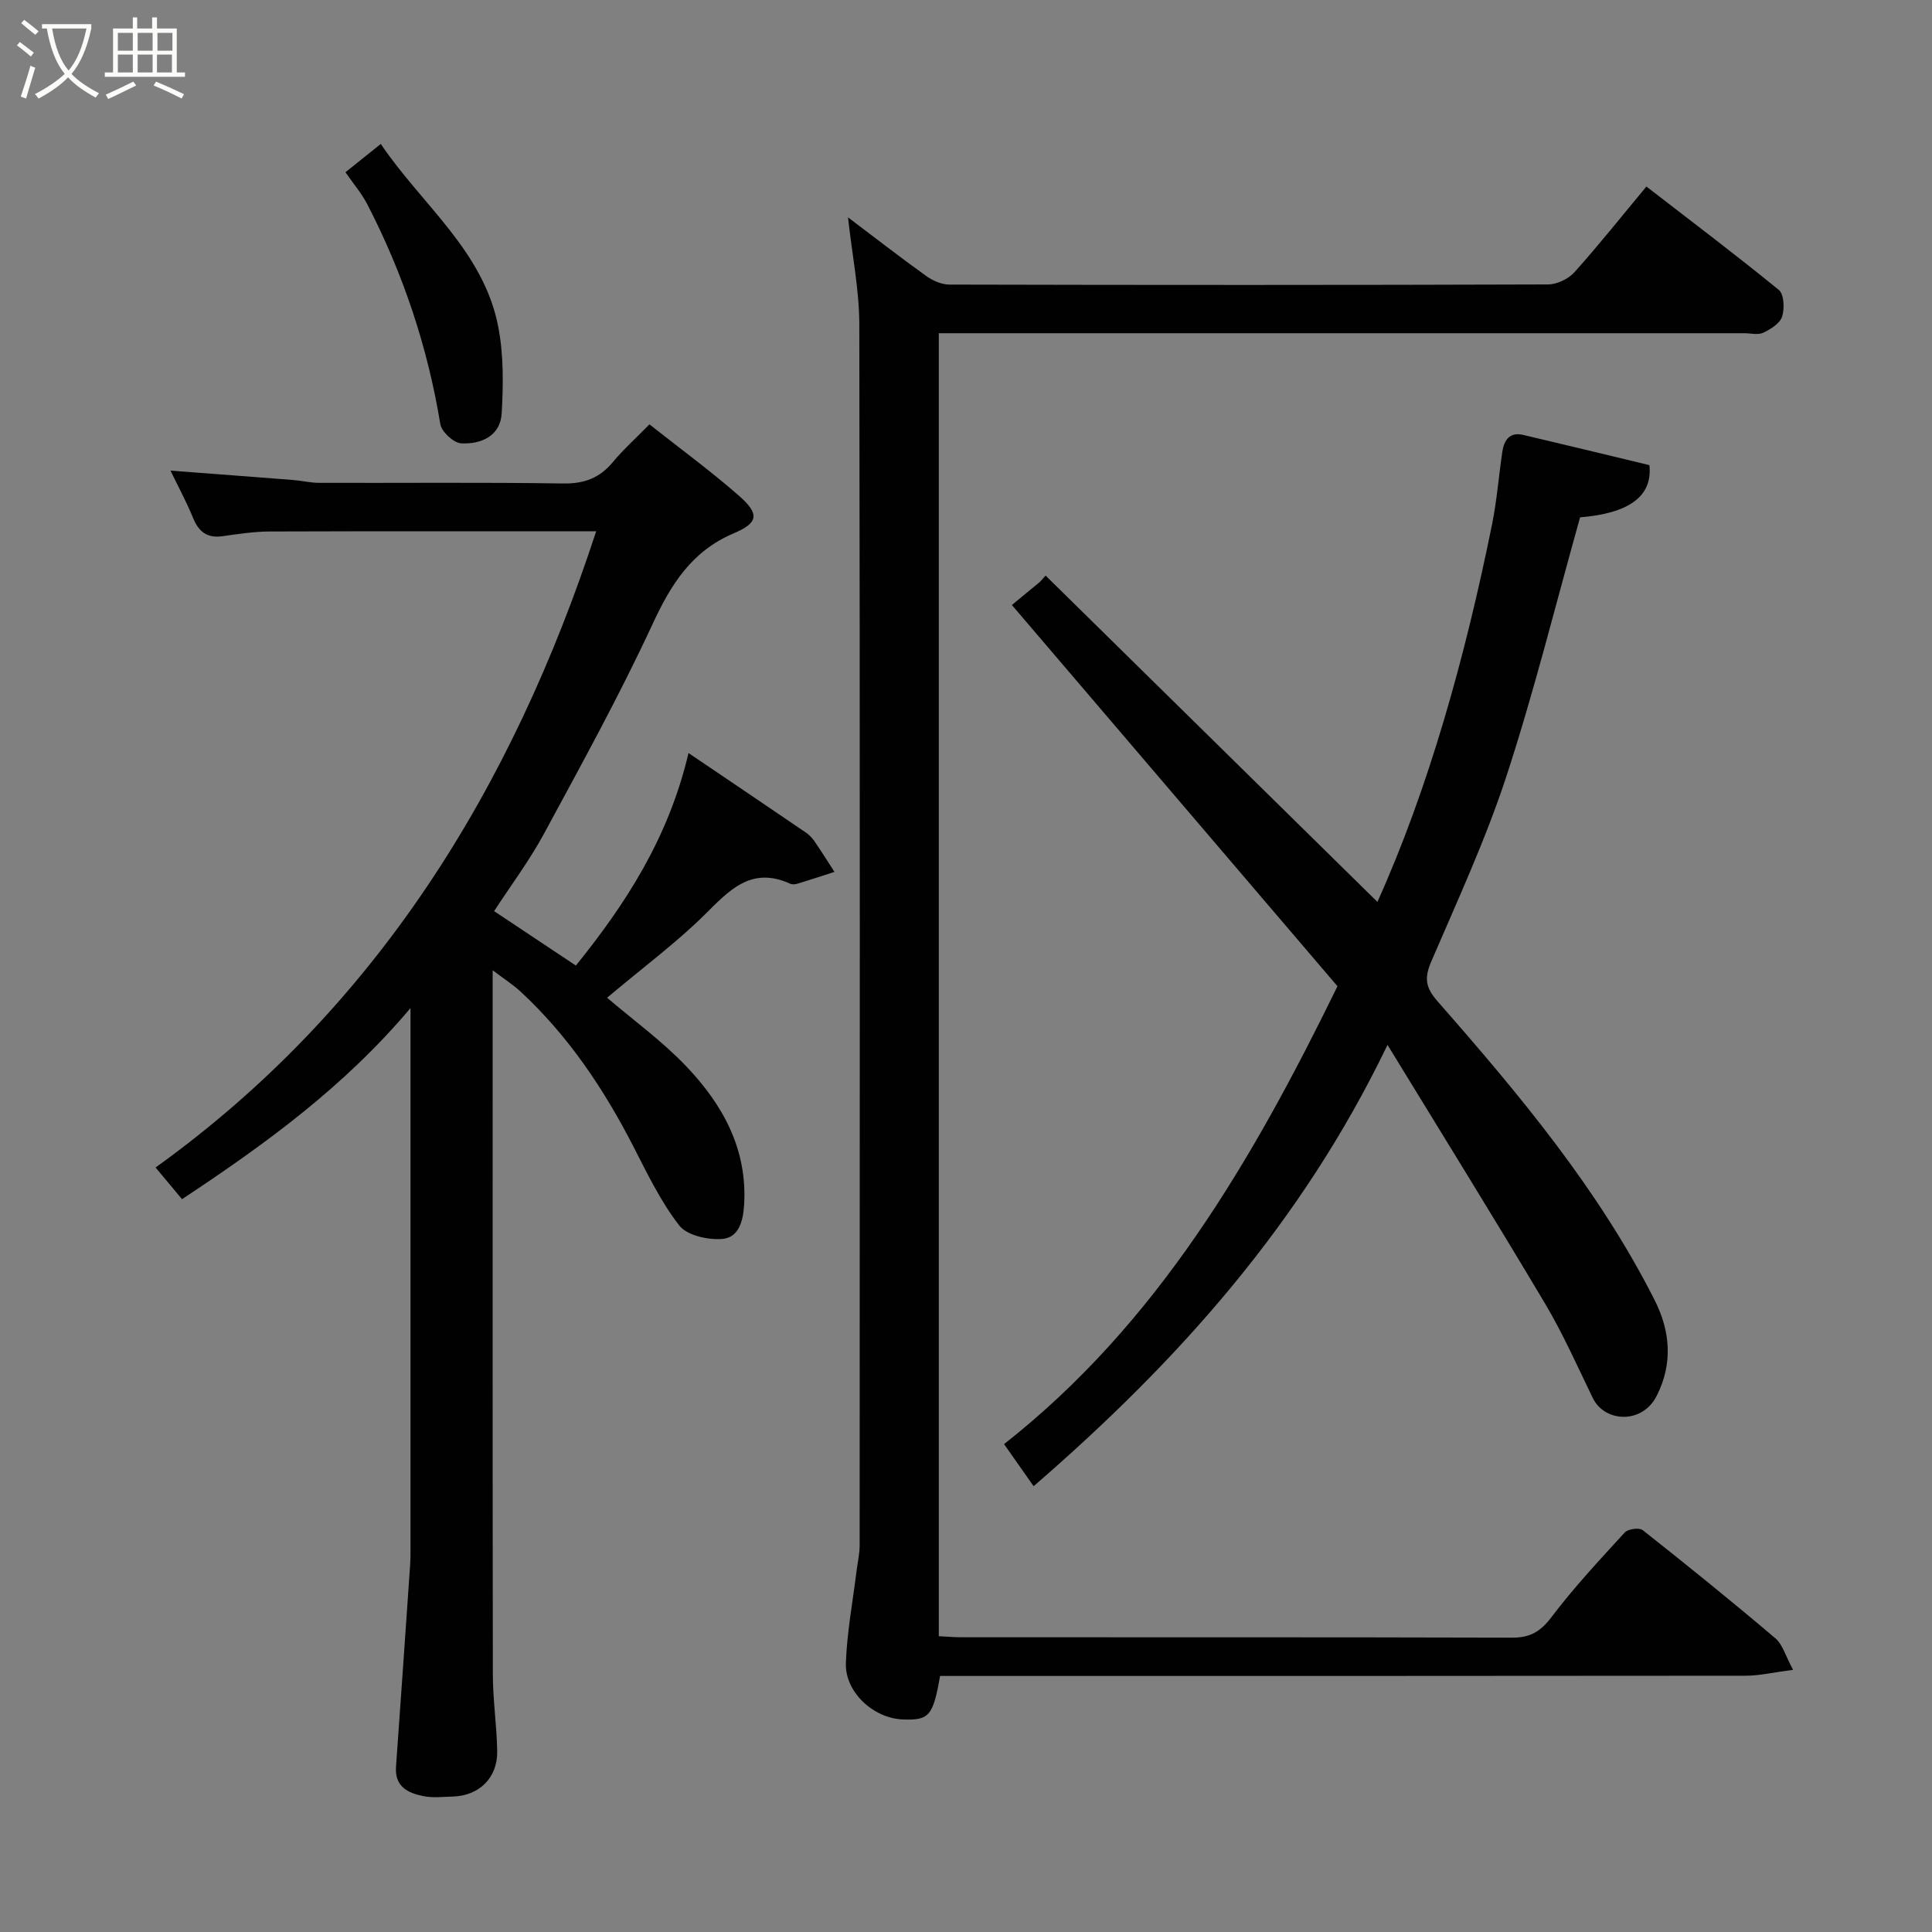 <svg enable-background="new 0 0 400 400" viewBox="0 0 400 400" xmlns="http://www.w3.org/2000/svg"><rect x="0" y="0" width="400" height="400" fill="#808080" stroke="none"/><path d="m6.4 11.7c-1-.8-1.9-1.6-2.9-2.3l.6-.7c.9.7 1.9 1.4 2.9 2.2zm-2.1 8.3c.7-2.1 1.4-4.2 2-6.4.2.1.6.3 1 .4-.7 2.3-1.3 4.4-1.9 6.4zm3-12.8c-1.1-.9-2.1-1.7-2.9-2.4l.6-.7c1 .8 2 1.5 3 2.4zm1.4-1.3v-.9h10.2v.9c-.9 4.2-2.3 7.3-4.1 9.4 1.3 1.4 3.2 2.7 5.7 4-.2.2-.4.5-.7.9-2.5-1.4-4.4-2.7-5.7-4.2-1.4 1.5-3.5 3-6.1 4.4 0 0 0 0-.1-.1-.3-.4-.5-.7-.7-.8 2.7-1.4 4.7-2.8 6.2-4.2-1.8-2.2-3-5.3-3.7-9.4zm9.2 0h-7.1c.6 3.8 1.7 6.7 3.4 8.7 1.7-2 2.9-4.8 3.7-8.7z" fill="#fbfcfa"/><path d="m31.6 3.6h.9v2.3h4.1v9.1h1.7v.9h-16.6v-.9h1.7v-9.1h4.1v-2.3h.9v2.3h3.1v-2.3zm-4 13.3.6.8c-1.9.9-3.8 1.9-5.8 2.8-.2-.3-.3-.6-.5-.9 2-.9 3.9-1.8 5.7-2.7zm-3.2-10.1v3.7h3.1v-3.7zm0 4.5v3.7h3.1v-3.7zm4.1-4.5v3.7h3.1v-3.7zm0 4.5v3.7h3.1v-3.7zm9.1 9.1c-2.1-1.1-4.1-2-5.8-2.7l.5-.8c2.2.9 4.1 1.8 5.8 2.6zm-1.9-13.6h-3.1v3.7h3.1zm-3.2 4.5v3.7h3.1v-3.7z" fill="#fbfcfa"/><g fill="#010101"><path d="m175.57 45c5.48 4.14 10.76 8.24 16.19 12.14 1.35.97 3.18 1.77 4.79 1.78 41.32.1 82.64.11 123.96-.03 1.85-.01 4.2-1.13 5.44-2.51 5.04-5.61 9.73-11.52 14.92-17.76 9.21 7.12 18.45 14.09 27.41 21.4 1.09.89 1.22 3.87.69 5.52-.45 1.41-2.36 2.61-3.89 3.34-1.09.52-2.62.11-3.95.11-53.48 0-106.97 0-160.45 0-1.98 0-3.97 0-6.31 0v269.77c1.53.07 3.13.22 4.74.22 37.99.01 75.98-.03 113.96.08 3.69.01 5.85-1.23 8.12-4.22 4.66-6.16 9.96-11.84 15.19-17.55.68-.74 3.01-1.06 3.72-.5 9.27 7.32 18.45 14.75 27.46 22.39 1.52 1.29 2.11 3.66 3.68 6.54-4.12.53-6.96 1.22-9.8 1.22-53.65.06-107.3.05-160.95.05-1.98 0-3.96 0-5.86 0-1.45 8.31-2.27 9.23-7.78 9-6.01-.25-11.93-5.65-11.72-11.66.22-6.35 1.42-12.68 2.2-19.01.22-1.79.64-3.57.65-5.36.03-84.31.08-168.61-.07-252.92-.03-7.11-1.48-14.23-2.34-22.04z"/><path d="m123.43 110c-22.64 0-45.12-.04-67.61.04-3.27.01-6.55.53-9.8.98-3.14.43-4.86-.91-6.03-3.75-1.36-3.32-3.08-6.5-4.69-9.83 8.62.65 17.02 1.28 25.41 1.94 1.8.14 3.58.59 5.37.59 16.83.05 33.66-.13 50.48.13 4.38.07 7.56-1.11 10.32-4.42 2.23-2.68 4.85-5.03 7.58-7.82 6.3 4.98 12.62 9.6 18.49 14.74 4.33 3.79 4.12 5.63-1.02 7.81-8.71 3.69-13 10.55-16.83 18.81-6.85 14.78-14.74 29.1-22.5 43.44-3.01 5.56-6.84 10.66-10.3 15.98 5.55 3.7 11.11 7.39 16.93 11.27 10.22-12.68 19.15-26.28 23.32-44 8.8 5.95 16.54 11.17 24.25 16.43.68.46 1.31 1.08 1.77 1.75 1.45 2.11 2.81 4.28 4.2 6.43-2.56.82-5.12 1.67-7.69 2.45-.46.14-1.07.18-1.48-.01-8.19-3.72-12.74 1.51-17.89 6.6-5.68 5.6-12.15 10.4-20.02 17.01 5.38 4.6 11.41 8.96 16.45 14.26 7.5 7.89 12.62 17.08 11.92 28.62-.21 3.48-1.15 6.83-4.61 7.07-2.95.21-7.24-.75-8.84-2.82-3.84-4.95-6.62-10.77-9.51-16.4-6.12-11.91-13.48-22.89-23.35-32.03-1.53-1.41-3.32-2.54-5.75-4.39v5.45c0 46.82-.03 93.63.04 140.45.01 5.27.82 10.53.9 15.8.09 5.52-3.76 9.24-9.24 9.38-2 .05-4.06.3-5.98-.08-3.21-.63-6.03-1.93-5.73-6.09 1-13.96 1.97-27.93 2.93-41.9.07-1 .07-2 .07-3 0-35.99 0-71.97 0-107.96 0-1.1 0-2.19 0-4.22-13.8 16.37-30.05 28.14-47.3 39.57-1.71-2.04-3.39-4.06-5.48-6.56 45.66-32.81 73.81-78.43 91.22-131.72z"/><path d="m287.27 216.33c-17.78 36.97-43.46 65.58-73.27 91.37-1.8-2.57-3.8-5.41-6.12-8.71 31.8-25 51.44-58.8 69.03-94.8-22.2-25.99-44.73-52.37-67.41-78.93 1.56-1.29 3.68-3.04 5.81-4.79.39-.43.78-.87 1.17-1.3 23.08 22.7 46.16 45.39 68.7 67.56 10.62-23.59 18.15-50.6 23.74-78.19 1-4.96 1.38-10.05 2.13-15.06.36-2.39 1.54-4.08 4.29-3.44 8.84 2.07 17.66 4.22 26.15 6.26.72 6.59-4.45 10-14.35 10.81-5.04 17.95-9.48 35.95-15.23 53.53-4.29 13.12-10.13 25.74-15.59 38.45-1.45 3.38-1.21 5.35 1.31 8.22 16.86 19.21 33.26 38.8 44.91 61.79 3.26 6.43 3.87 13.11.49 19.84-3.02 6.03-10.81 5.52-13.24.54-3.2-6.57-6.16-13.29-9.88-19.55-10.39-17.47-21.12-34.75-32.64-53.6z"/><path d="m71.52 35.66c2.59-2.07 4.75-3.8 7.32-5.86 8.47 12.59 21.34 22.17 24.34 37.97 1.1 5.78 1.03 11.89.69 17.8-.27 4.71-4.27 6.43-8.39 6.22-1.56-.08-4.06-2.4-4.32-3.99-2.63-16.03-7.72-31.2-15.16-45.59-1.11-2.13-2.72-4.01-4.48-6.55z"/></g></svg>